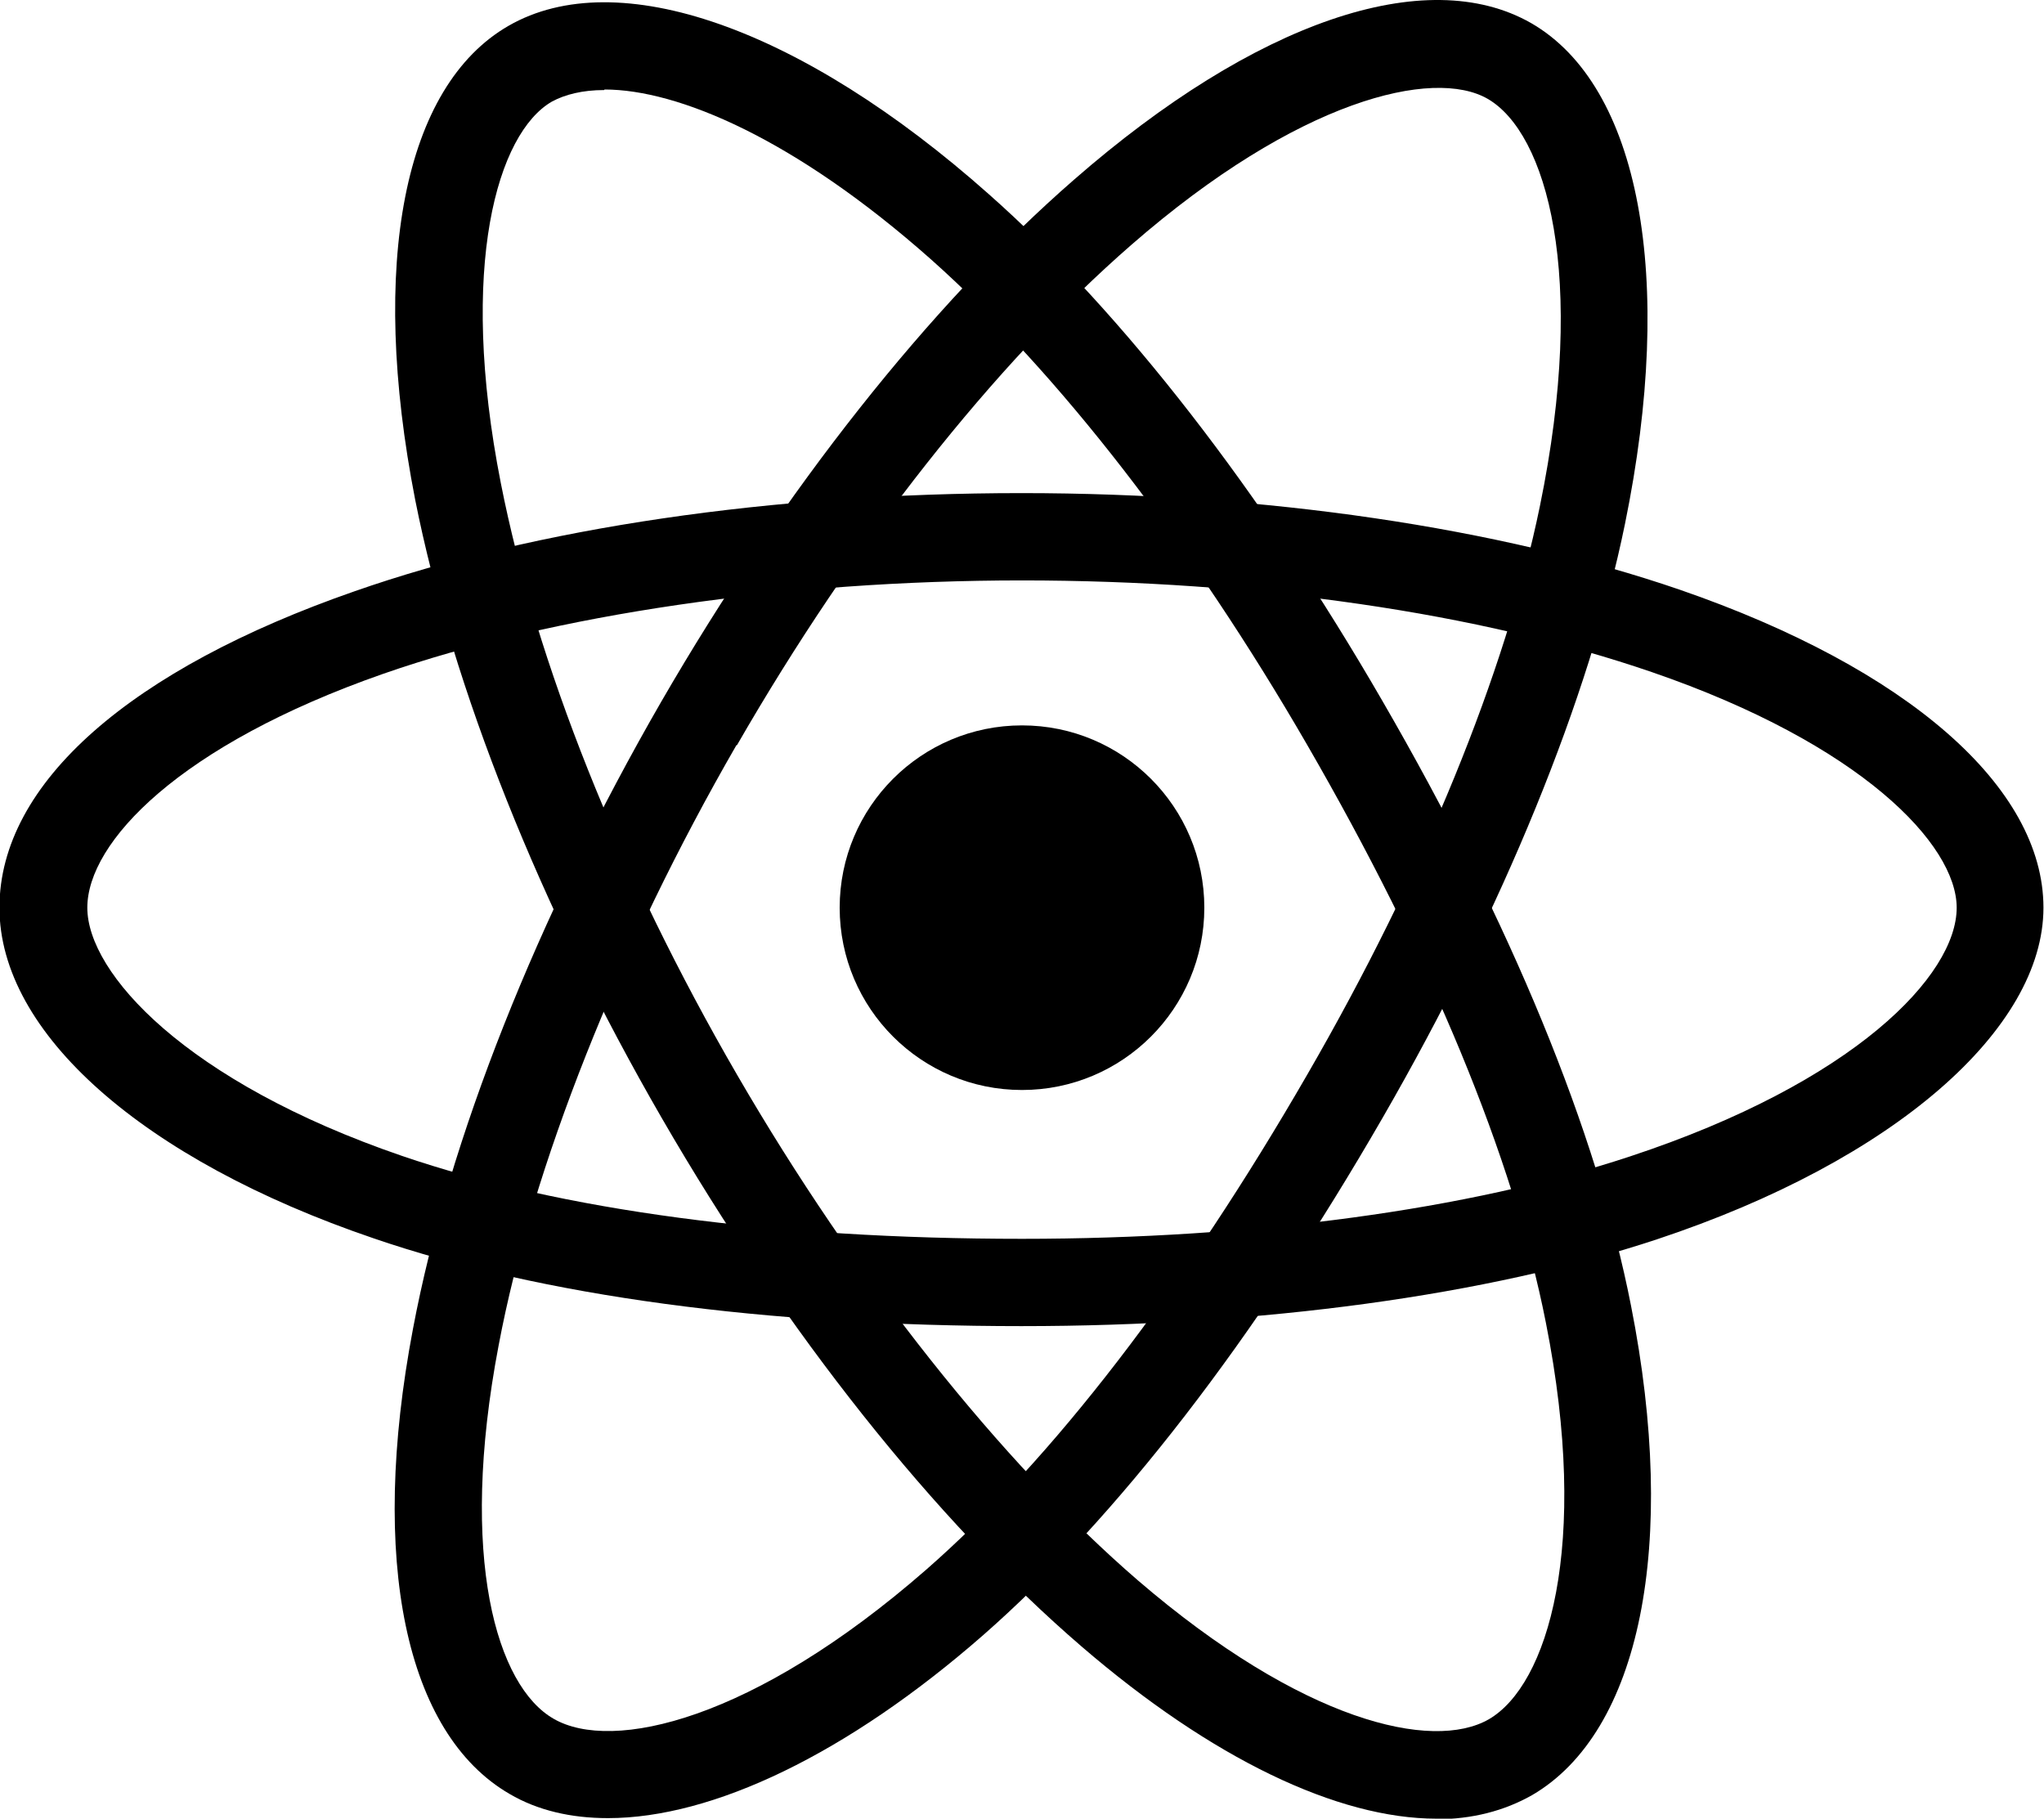 <?xml version="1.0" encoding="UTF-8"?>
<svg id="Capa_2" data-name="Capa 2" xmlns="http://www.w3.org/2000/svg" viewBox="0 0 37.22 33.12">
  <defs>
    <style>
      .cls-1 {
        stroke-width: 0px;
      }
    </style>
  </defs>
  <g id="Capa_1-2" data-name="Capa 1">
    <g>
      <circle class="cls-1" cx="18.61" cy="16.53" r="3.32"/>
      <g>
        <path class="cls-1" d="m18.61,24.15c-4.67,0-8.75-.55-11.81-1.6-4.2-1.43-6.81-3.74-6.81-6.02s2.41-4.35,6.46-5.76c3.31-1.16,7.63-1.79,12.15-1.79h0c4.44,0,8.7.63,11.99,1.76,4.14,1.43,6.62,3.59,6.62,5.79s-2.7,4.6-7.04,6.04c-3.08,1.02-7.19,1.58-11.57,1.58Zm0-13.58c-4.29,0-8.53.62-11.63,1.7-3.72,1.3-5.39,3.07-5.39,4.26s1.79,3.17,5.73,4.52c2.89.99,6.79,1.51,11.29,1.51,4.21,0,8.14-.53,11.07-1.5,4.09-1.35,5.95-3.3,5.95-4.53,0-1.15-1.74-2.98-5.55-4.29-3.14-1.08-7.21-1.67-11.48-1.67Z"/>
        <path class="cls-1" d="m11.07,33.11c-.67,0-1.28-.14-1.79-.44-1.9-1.1-2.56-4.26-1.76-8.47.65-3.45,2.26-7.5,4.52-11.42h0c2.22-3.84,4.89-7.22,7.52-9.51C22.86.39,25.97-.67,27.88.42c1.98,1.14,2.63,4.63,1.71,9.12-.65,3.18-2.22,7.01-4.41,10.81-2.33,4.04-4.85,7.3-7.28,9.43-2.47,2.16-4.92,3.33-6.83,3.33Zm2.34-19.54h0c-2.14,3.71-3.72,7.69-4.33,10.93-.74,3.88-.03,6.21,1,6.8,1.07.62,3.64.03,6.78-2.71,2.3-2.01,4.7-5.13,6.95-9.03,2.11-3.65,3.61-7.32,4.23-10.34.87-4.22.12-6.8-.95-7.42-.99-.57-3.45.01-6.49,2.66-2.5,2.18-5.05,5.41-7.18,9.11Z"/>
        <path class="cls-1" d="m26.16,33.12c-1.8,0-4.09-1.09-6.47-3.14-2.66-2.29-5.38-5.71-7.64-9.62-2.22-3.84-3.81-7.84-4.49-11.26-.84-4.3-.21-7.53,1.7-8.63,1.98-1.14,5.33.03,8.75,3.07,2.43,2.15,4.97,5.43,7.16,9.22,2.34,4.04,3.91,7.85,4.53,11.02.86,4.35.17,7.76-1.8,8.91-.51.29-1.1.44-1.75.44ZM11,1.64c-.39,0-.71.08-.95.21-.99.57-1.71,2.99-.93,6.95.64,3.25,2.16,7.08,4.3,10.77h0c2.15,3.71,4.81,7.06,7.3,9.21,2.99,2.57,5.36,3.12,6.39,2.53,1.07-.62,1.85-3.14,1.04-7.22-.59-3-2.1-6.64-4.35-10.53-2.11-3.65-4.54-6.78-6.84-8.83-2.49-2.21-4.62-3.1-5.95-3.1Z"/>
      </g>
    </g>
  </g>
</svg>
